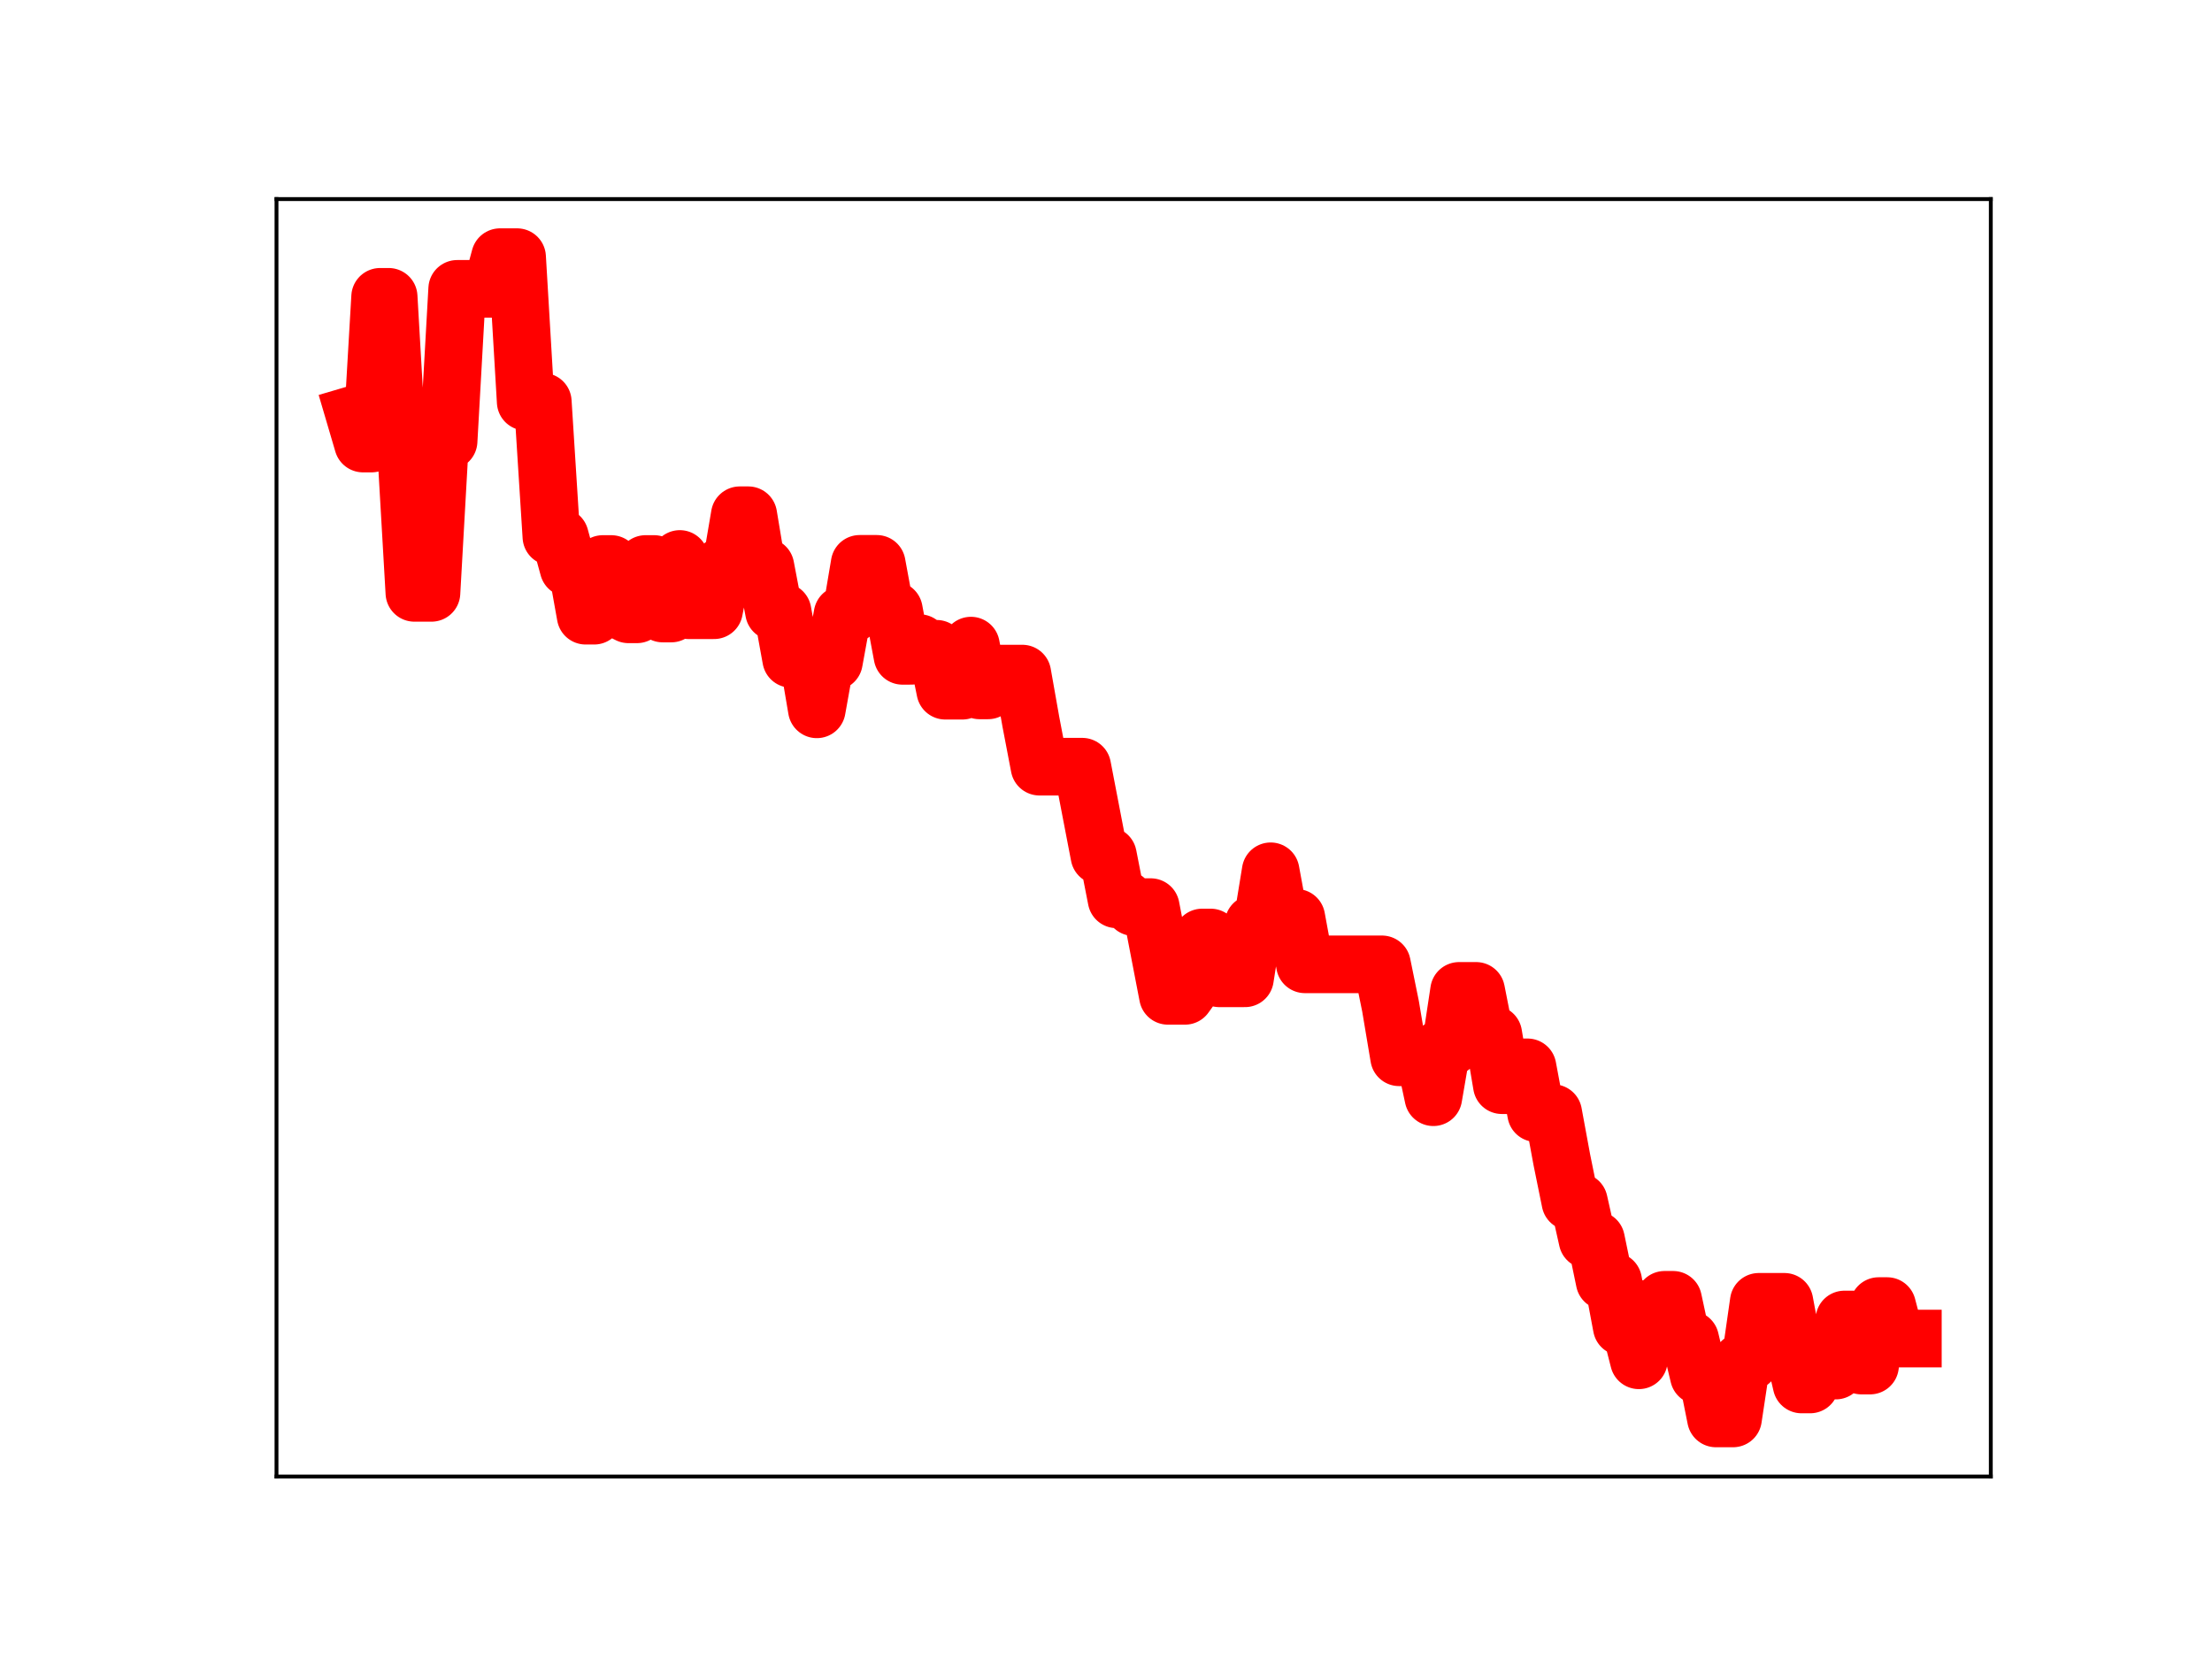 <?xml version="1.0" encoding="utf-8" standalone="no"?>
<!DOCTYPE svg PUBLIC "-//W3C//DTD SVG 1.1//EN"
  "http://www.w3.org/Graphics/SVG/1.1/DTD/svg11.dtd">
<!-- Created with matplotlib (https://matplotlib.org/) -->
<svg height="345.6pt" version="1.1" viewBox="0 0 460.8 345.6" width="460.8pt" xmlns="http://www.w3.org/2000/svg" xmlns:xlink="http://www.w3.org/1999/xlink">
 <defs>
  <style type="text/css">
*{stroke-linecap:butt;stroke-linejoin:round;}
  </style>
 </defs>
 <g id="figure_1">
  <g id="patch_1">
   <path d="M 0 345.6 
L 460.8 345.6 
L 460.8 0 
L 0 0 
z
" style="fill:#ffffff;"/>
  </g>
  <g id="axes_1">
   <g id="patch_2">
    <path d="M 57.6 307.584 
L 414.72 307.584 
L 414.72 41.472 
L 57.6 41.472 
z
" style="fill:#ffffff;"/>
   </g>
   <g id="line2d_1">
    <path clip-path="url(#pca16aab435)" d="M 73.833 86.339 
L 75.617 92.401 
L 77.4 92.401 
L 79.184 61.831 
L 80.968 61.831 
L 82.752 92.654 
L 84.536 92.654 
L 86.319 123.506 
L 89.887 123.506 
L 91.671 91.882 
L 93.455 91.882 
L 95.239 60.171 
L 102.374 60.171 
L 104.158 53.568 
L 107.725 53.568 
L 109.509 83.692 
L 113.077 83.692 
L 114.861 111.801 
L 116.644 111.801 
L 118.428 118.309 
L 120.212 118.309 
L 121.996 128.264 
L 123.78 128.264 
L 125.563 117.491 
L 127.347 117.491 
L 129.131 127.079 
L 130.915 127.977 
L 132.699 127.977 
L 134.482 117.489 
L 136.266 117.489 
L 138.05 127.811 
L 139.834 127.811 
L 141.618 116.441 
L 143.402 127.125 
L 148.753 127.125 
L 150.537 117.807 
L 152.321 117.807 
L 154.104 107.331 
L 155.888 107.331 
L 157.672 118.069 
L 159.456 118.069 
L 161.24 127.412 
L 163.024 127.412 
L 164.807 137.259 
L 168.375 137.259 
L 170.159 147.769 
L 171.943 137.807 
L 173.726 137.807 
L 175.51 128.032 
L 177.294 128.032 
L 179.078 117.458 
L 182.646 117.458 
L 184.429 127.111 
L 186.213 127.111 
L 187.997 136.625 
L 189.781 136.625 
L 191.565 133.969 
L 193.348 135.153 
L 195.132 135.153 
L 196.916 143.889 
L 200.484 143.889 
L 202.267 134.49 
L 204.051 143.822 
L 205.835 143.822 
L 207.619 140.317 
L 212.97 140.317 
L 214.754 150.391 
L 216.538 159.714 
L 225.457 159.714 
L 229.025 178.245 
L 230.809 178.245 
L 232.592 187.347 
L 234.376 187.347 
L 236.16 188.97 
L 239.728 188.97 
L 243.295 207.454 
L 246.863 207.454 
L 248.647 204.972 
L 250.431 195.295 
L 252.214 195.295 
L 253.998 203.803 
L 259.35 203.803 
L 261.133 192.437 
L 262.917 192.437 
L 264.701 181.503 
L 266.485 191.195 
L 270.053 191.195 
L 271.836 200.889 
L 287.891 200.889 
L 289.674 209.629 
L 291.458 220.254 
L 296.81 220.254 
L 298.594 228.574 
L 300.377 218.2 
L 302.161 218.2 
L 303.945 206.418 
L 307.513 206.418 
L 309.296 215.458 
L 311.08 215.458 
L 312.864 226.067 
L 314.648 226.067 
L 316.432 222.344 
L 318.216 222.344 
L 319.999 231.889 
L 323.567 231.889 
L 325.351 241.564 
L 327.135 250.334 
L 328.918 250.334 
L 330.702 258.284 
L 332.486 258.284 
L 334.27 266.882 
L 336.054 266.882 
L 337.838 276.391 
L 339.621 276.391 
L 341.405 283.378 
L 343.189 272.625 
L 344.973 272.625 
L 346.757 270.773 
L 348.54 270.773 
L 350.324 279.05 
L 352.108 279.05 
L 353.892 286.586 
L 355.676 286.586 
L 357.459 295.488 
L 361.027 295.488 
L 362.811 283.66 
L 364.595 283.66 
L 366.379 271.191 
L 371.73 271.191 
L 373.514 280.719 
L 375.298 288.413 
L 377.081 288.413 
L 378.865 285.518 
L 382.433 285.518 
L 384.217 274.874 
L 386.001 274.874 
L 387.784 284.475 
L 389.568 284.475 
L 391.352 272.077 
L 393.136 272.077 
L 394.92 278.847 
L 398.487 278.847 
L 398.487 278.847 
" style="fill:none;stroke:#ff0000;stroke-linecap:square;stroke-width:12;"/>
    <defs>
     <path d="M 0 3 
C 0.796 3 1.559 2.684 2.121 2.121 
C 2.684 1.559 3 0.796 3 0 
C 3 -0.796 2.684 -1.559 2.121 -2.121 
C 1.559 -2.684 0.796 -3 0 -3 
C -0.796 -3 -1.559 -2.684 -2.121 -2.121 
C -2.684 -1.559 -3 -0.796 -3 0 
C -3 0.796 -2.684 1.559 -2.121 2.121 
C -1.559 2.684 -0.796 3 0 3 
z
" id="mfba33d6ca4" style="stroke:#ff0000;"/>
    </defs>
    <g clip-path="url(#pca16aab435)">
     <use style="fill:#ff0000;stroke:#ff0000;" x="73.833" xlink:href="#mfba33d6ca4" y="86.339"/>
     <use style="fill:#ff0000;stroke:#ff0000;" x="75.617" xlink:href="#mfba33d6ca4" y="92.401"/>
     <use style="fill:#ff0000;stroke:#ff0000;" x="77.4" xlink:href="#mfba33d6ca4" y="92.401"/>
     <use style="fill:#ff0000;stroke:#ff0000;" x="79.184" xlink:href="#mfba33d6ca4" y="61.831"/>
     <use style="fill:#ff0000;stroke:#ff0000;" x="80.968" xlink:href="#mfba33d6ca4" y="61.831"/>
     <use style="fill:#ff0000;stroke:#ff0000;" x="82.752" xlink:href="#mfba33d6ca4" y="92.654"/>
     <use style="fill:#ff0000;stroke:#ff0000;" x="84.536" xlink:href="#mfba33d6ca4" y="92.654"/>
     <use style="fill:#ff0000;stroke:#ff0000;" x="86.319" xlink:href="#mfba33d6ca4" y="123.506"/>
     <use style="fill:#ff0000;stroke:#ff0000;" x="88.103" xlink:href="#mfba33d6ca4" y="123.506"/>
     <use style="fill:#ff0000;stroke:#ff0000;" x="89.887" xlink:href="#mfba33d6ca4" y="123.506"/>
     <use style="fill:#ff0000;stroke:#ff0000;" x="91.671" xlink:href="#mfba33d6ca4" y="91.882"/>
     <use style="fill:#ff0000;stroke:#ff0000;" x="93.455" xlink:href="#mfba33d6ca4" y="91.882"/>
     <use style="fill:#ff0000;stroke:#ff0000;" x="95.239" xlink:href="#mfba33d6ca4" y="60.171"/>
     <use style="fill:#ff0000;stroke:#ff0000;" x="97.022" xlink:href="#mfba33d6ca4" y="60.171"/>
     <use style="fill:#ff0000;stroke:#ff0000;" x="98.806" xlink:href="#mfba33d6ca4" y="60.171"/>
     <use style="fill:#ff0000;stroke:#ff0000;" x="100.59" xlink:href="#mfba33d6ca4" y="60.171"/>
     <use style="fill:#ff0000;stroke:#ff0000;" x="102.374" xlink:href="#mfba33d6ca4" y="60.171"/>
     <use style="fill:#ff0000;stroke:#ff0000;" x="104.158" xlink:href="#mfba33d6ca4" y="53.568"/>
     <use style="fill:#ff0000;stroke:#ff0000;" x="105.941" xlink:href="#mfba33d6ca4" y="53.568"/>
     <use style="fill:#ff0000;stroke:#ff0000;" x="107.725" xlink:href="#mfba33d6ca4" y="53.568"/>
     <use style="fill:#ff0000;stroke:#ff0000;" x="109.509" xlink:href="#mfba33d6ca4" y="83.692"/>
     <use style="fill:#ff0000;stroke:#ff0000;" x="111.293" xlink:href="#mfba33d6ca4" y="83.692"/>
     <use style="fill:#ff0000;stroke:#ff0000;" x="113.077" xlink:href="#mfba33d6ca4" y="83.692"/>
     <use style="fill:#ff0000;stroke:#ff0000;" x="114.861" xlink:href="#mfba33d6ca4" y="111.801"/>
     <use style="fill:#ff0000;stroke:#ff0000;" x="116.644" xlink:href="#mfba33d6ca4" y="111.801"/>
     <use style="fill:#ff0000;stroke:#ff0000;" x="118.428" xlink:href="#mfba33d6ca4" y="118.309"/>
     <use style="fill:#ff0000;stroke:#ff0000;" x="120.212" xlink:href="#mfba33d6ca4" y="118.309"/>
     <use style="fill:#ff0000;stroke:#ff0000;" x="121.996" xlink:href="#mfba33d6ca4" y="128.264"/>
     <use style="fill:#ff0000;stroke:#ff0000;" x="123.78" xlink:href="#mfba33d6ca4" y="128.264"/>
     <use style="fill:#ff0000;stroke:#ff0000;" x="125.563" xlink:href="#mfba33d6ca4" y="117.491"/>
     <use style="fill:#ff0000;stroke:#ff0000;" x="127.347" xlink:href="#mfba33d6ca4" y="117.491"/>
     <use style="fill:#ff0000;stroke:#ff0000;" x="129.131" xlink:href="#mfba33d6ca4" y="127.079"/>
     <use style="fill:#ff0000;stroke:#ff0000;" x="130.915" xlink:href="#mfba33d6ca4" y="127.977"/>
     <use style="fill:#ff0000;stroke:#ff0000;" x="132.699" xlink:href="#mfba33d6ca4" y="127.977"/>
     <use style="fill:#ff0000;stroke:#ff0000;" x="134.482" xlink:href="#mfba33d6ca4" y="117.489"/>
     <use style="fill:#ff0000;stroke:#ff0000;" x="136.266" xlink:href="#mfba33d6ca4" y="117.489"/>
     <use style="fill:#ff0000;stroke:#ff0000;" x="138.05" xlink:href="#mfba33d6ca4" y="127.811"/>
     <use style="fill:#ff0000;stroke:#ff0000;" x="139.834" xlink:href="#mfba33d6ca4" y="127.811"/>
     <use style="fill:#ff0000;stroke:#ff0000;" x="141.618" xlink:href="#mfba33d6ca4" y="116.441"/>
     <use style="fill:#ff0000;stroke:#ff0000;" x="143.402" xlink:href="#mfba33d6ca4" y="127.125"/>
     <use style="fill:#ff0000;stroke:#ff0000;" x="145.185" xlink:href="#mfba33d6ca4" y="127.125"/>
     <use style="fill:#ff0000;stroke:#ff0000;" x="146.969" xlink:href="#mfba33d6ca4" y="127.125"/>
     <use style="fill:#ff0000;stroke:#ff0000;" x="148.753" xlink:href="#mfba33d6ca4" y="127.125"/>
     <use style="fill:#ff0000;stroke:#ff0000;" x="150.537" xlink:href="#mfba33d6ca4" y="117.807"/>
     <use style="fill:#ff0000;stroke:#ff0000;" x="152.321" xlink:href="#mfba33d6ca4" y="117.807"/>
     <use style="fill:#ff0000;stroke:#ff0000;" x="154.104" xlink:href="#mfba33d6ca4" y="107.331"/>
     <use style="fill:#ff0000;stroke:#ff0000;" x="155.888" xlink:href="#mfba33d6ca4" y="107.331"/>
     <use style="fill:#ff0000;stroke:#ff0000;" x="157.672" xlink:href="#mfba33d6ca4" y="118.069"/>
     <use style="fill:#ff0000;stroke:#ff0000;" x="159.456" xlink:href="#mfba33d6ca4" y="118.069"/>
     <use style="fill:#ff0000;stroke:#ff0000;" x="161.24" xlink:href="#mfba33d6ca4" y="127.412"/>
     <use style="fill:#ff0000;stroke:#ff0000;" x="163.024" xlink:href="#mfba33d6ca4" y="127.412"/>
     <use style="fill:#ff0000;stroke:#ff0000;" x="164.807" xlink:href="#mfba33d6ca4" y="137.259"/>
     <use style="fill:#ff0000;stroke:#ff0000;" x="166.591" xlink:href="#mfba33d6ca4" y="137.259"/>
     <use style="fill:#ff0000;stroke:#ff0000;" x="168.375" xlink:href="#mfba33d6ca4" y="137.259"/>
     <use style="fill:#ff0000;stroke:#ff0000;" x="170.159" xlink:href="#mfba33d6ca4" y="147.769"/>
     <use style="fill:#ff0000;stroke:#ff0000;" x="171.943" xlink:href="#mfba33d6ca4" y="137.807"/>
     <use style="fill:#ff0000;stroke:#ff0000;" x="173.726" xlink:href="#mfba33d6ca4" y="137.807"/>
     <use style="fill:#ff0000;stroke:#ff0000;" x="175.51" xlink:href="#mfba33d6ca4" y="128.032"/>
     <use style="fill:#ff0000;stroke:#ff0000;" x="177.294" xlink:href="#mfba33d6ca4" y="128.032"/>
     <use style="fill:#ff0000;stroke:#ff0000;" x="179.078" xlink:href="#mfba33d6ca4" y="117.458"/>
     <use style="fill:#ff0000;stroke:#ff0000;" x="180.862" xlink:href="#mfba33d6ca4" y="117.458"/>
     <use style="fill:#ff0000;stroke:#ff0000;" x="182.646" xlink:href="#mfba33d6ca4" y="117.458"/>
     <use style="fill:#ff0000;stroke:#ff0000;" x="184.429" xlink:href="#mfba33d6ca4" y="127.111"/>
     <use style="fill:#ff0000;stroke:#ff0000;" x="186.213" xlink:href="#mfba33d6ca4" y="127.111"/>
     <use style="fill:#ff0000;stroke:#ff0000;" x="187.997" xlink:href="#mfba33d6ca4" y="136.625"/>
     <use style="fill:#ff0000;stroke:#ff0000;" x="189.781" xlink:href="#mfba33d6ca4" y="136.625"/>
     <use style="fill:#ff0000;stroke:#ff0000;" x="191.565" xlink:href="#mfba33d6ca4" y="133.969"/>
     <use style="fill:#ff0000;stroke:#ff0000;" x="193.348" xlink:href="#mfba33d6ca4" y="135.153"/>
     <use style="fill:#ff0000;stroke:#ff0000;" x="195.132" xlink:href="#mfba33d6ca4" y="135.153"/>
     <use style="fill:#ff0000;stroke:#ff0000;" x="196.916" xlink:href="#mfba33d6ca4" y="143.889"/>
     <use style="fill:#ff0000;stroke:#ff0000;" x="198.7" xlink:href="#mfba33d6ca4" y="143.889"/>
     <use style="fill:#ff0000;stroke:#ff0000;" x="200.484" xlink:href="#mfba33d6ca4" y="143.889"/>
     <use style="fill:#ff0000;stroke:#ff0000;" x="202.267" xlink:href="#mfba33d6ca4" y="134.49"/>
     <use style="fill:#ff0000;stroke:#ff0000;" x="204.051" xlink:href="#mfba33d6ca4" y="143.822"/>
     <use style="fill:#ff0000;stroke:#ff0000;" x="205.835" xlink:href="#mfba33d6ca4" y="143.822"/>
     <use style="fill:#ff0000;stroke:#ff0000;" x="207.619" xlink:href="#mfba33d6ca4" y="140.317"/>
     <use style="fill:#ff0000;stroke:#ff0000;" x="209.403" xlink:href="#mfba33d6ca4" y="140.317"/>
     <use style="fill:#ff0000;stroke:#ff0000;" x="211.187" xlink:href="#mfba33d6ca4" y="140.317"/>
     <use style="fill:#ff0000;stroke:#ff0000;" x="212.97" xlink:href="#mfba33d6ca4" y="140.317"/>
     <use style="fill:#ff0000;stroke:#ff0000;" x="214.754" xlink:href="#mfba33d6ca4" y="150.391"/>
     <use style="fill:#ff0000;stroke:#ff0000;" x="216.538" xlink:href="#mfba33d6ca4" y="159.714"/>
     <use style="fill:#ff0000;stroke:#ff0000;" x="218.322" xlink:href="#mfba33d6ca4" y="159.714"/>
     <use style="fill:#ff0000;stroke:#ff0000;" x="220.106" xlink:href="#mfba33d6ca4" y="159.714"/>
     <use style="fill:#ff0000;stroke:#ff0000;" x="221.889" xlink:href="#mfba33d6ca4" y="159.714"/>
     <use style="fill:#ff0000;stroke:#ff0000;" x="223.673" xlink:href="#mfba33d6ca4" y="159.714"/>
     <use style="fill:#ff0000;stroke:#ff0000;" x="225.457" xlink:href="#mfba33d6ca4" y="159.714"/>
     <use style="fill:#ff0000;stroke:#ff0000;" x="227.241" xlink:href="#mfba33d6ca4" y="169.19"/>
     <use style="fill:#ff0000;stroke:#ff0000;" x="229.025" xlink:href="#mfba33d6ca4" y="178.245"/>
     <use style="fill:#ff0000;stroke:#ff0000;" x="230.809" xlink:href="#mfba33d6ca4" y="178.245"/>
     <use style="fill:#ff0000;stroke:#ff0000;" x="232.592" xlink:href="#mfba33d6ca4" y="187.347"/>
     <use style="fill:#ff0000;stroke:#ff0000;" x="234.376" xlink:href="#mfba33d6ca4" y="187.347"/>
     <use style="fill:#ff0000;stroke:#ff0000;" x="236.16" xlink:href="#mfba33d6ca4" y="188.97"/>
     <use style="fill:#ff0000;stroke:#ff0000;" x="237.944" xlink:href="#mfba33d6ca4" y="188.97"/>
     <use style="fill:#ff0000;stroke:#ff0000;" x="239.728" xlink:href="#mfba33d6ca4" y="188.97"/>
     <use style="fill:#ff0000;stroke:#ff0000;" x="241.511" xlink:href="#mfba33d6ca4" y="198.071"/>
     <use style="fill:#ff0000;stroke:#ff0000;" x="243.295" xlink:href="#mfba33d6ca4" y="207.454"/>
     <use style="fill:#ff0000;stroke:#ff0000;" x="245.079" xlink:href="#mfba33d6ca4" y="207.454"/>
     <use style="fill:#ff0000;stroke:#ff0000;" x="246.863" xlink:href="#mfba33d6ca4" y="207.454"/>
     <use style="fill:#ff0000;stroke:#ff0000;" x="248.647" xlink:href="#mfba33d6ca4" y="204.972"/>
     <use style="fill:#ff0000;stroke:#ff0000;" x="250.431" xlink:href="#mfba33d6ca4" y="195.295"/>
     <use style="fill:#ff0000;stroke:#ff0000;" x="252.214" xlink:href="#mfba33d6ca4" y="195.295"/>
     <use style="fill:#ff0000;stroke:#ff0000;" x="253.998" xlink:href="#mfba33d6ca4" y="203.803"/>
     <use style="fill:#ff0000;stroke:#ff0000;" x="255.782" xlink:href="#mfba33d6ca4" y="203.803"/>
     <use style="fill:#ff0000;stroke:#ff0000;" x="257.566" xlink:href="#mfba33d6ca4" y="203.803"/>
     <use style="fill:#ff0000;stroke:#ff0000;" x="259.35" xlink:href="#mfba33d6ca4" y="203.803"/>
     <use style="fill:#ff0000;stroke:#ff0000;" x="261.133" xlink:href="#mfba33d6ca4" y="192.437"/>
     <use style="fill:#ff0000;stroke:#ff0000;" x="262.917" xlink:href="#mfba33d6ca4" y="192.437"/>
     <use style="fill:#ff0000;stroke:#ff0000;" x="264.701" xlink:href="#mfba33d6ca4" y="181.503"/>
     <use style="fill:#ff0000;stroke:#ff0000;" x="266.485" xlink:href="#mfba33d6ca4" y="191.195"/>
     <use style="fill:#ff0000;stroke:#ff0000;" x="268.269" xlink:href="#mfba33d6ca4" y="191.195"/>
     <use style="fill:#ff0000;stroke:#ff0000;" x="270.053" xlink:href="#mfba33d6ca4" y="191.195"/>
     <use style="fill:#ff0000;stroke:#ff0000;" x="271.836" xlink:href="#mfba33d6ca4" y="200.889"/>
     <use style="fill:#ff0000;stroke:#ff0000;" x="273.62" xlink:href="#mfba33d6ca4" y="200.889"/>
     <use style="fill:#ff0000;stroke:#ff0000;" x="275.404" xlink:href="#mfba33d6ca4" y="200.889"/>
     <use style="fill:#ff0000;stroke:#ff0000;" x="277.188" xlink:href="#mfba33d6ca4" y="200.889"/>
     <use style="fill:#ff0000;stroke:#ff0000;" x="278.972" xlink:href="#mfba33d6ca4" y="200.889"/>
     <use style="fill:#ff0000;stroke:#ff0000;" x="280.755" xlink:href="#mfba33d6ca4" y="200.889"/>
     <use style="fill:#ff0000;stroke:#ff0000;" x="282.539" xlink:href="#mfba33d6ca4" y="200.889"/>
     <use style="fill:#ff0000;stroke:#ff0000;" x="284.323" xlink:href="#mfba33d6ca4" y="200.889"/>
     <use style="fill:#ff0000;stroke:#ff0000;" x="286.107" xlink:href="#mfba33d6ca4" y="200.889"/>
     <use style="fill:#ff0000;stroke:#ff0000;" x="287.891" xlink:href="#mfba33d6ca4" y="200.889"/>
     <use style="fill:#ff0000;stroke:#ff0000;" x="289.674" xlink:href="#mfba33d6ca4" y="209.629"/>
     <use style="fill:#ff0000;stroke:#ff0000;" x="291.458" xlink:href="#mfba33d6ca4" y="220.254"/>
     <use style="fill:#ff0000;stroke:#ff0000;" x="293.242" xlink:href="#mfba33d6ca4" y="220.254"/>
     <use style="fill:#ff0000;stroke:#ff0000;" x="295.026" xlink:href="#mfba33d6ca4" y="220.254"/>
     <use style="fill:#ff0000;stroke:#ff0000;" x="296.81" xlink:href="#mfba33d6ca4" y="220.254"/>
     <use style="fill:#ff0000;stroke:#ff0000;" x="298.594" xlink:href="#mfba33d6ca4" y="228.574"/>
     <use style="fill:#ff0000;stroke:#ff0000;" x="300.377" xlink:href="#mfba33d6ca4" y="218.2"/>
     <use style="fill:#ff0000;stroke:#ff0000;" x="302.161" xlink:href="#mfba33d6ca4" y="218.2"/>
     <use style="fill:#ff0000;stroke:#ff0000;" x="303.945" xlink:href="#mfba33d6ca4" y="206.418"/>
     <use style="fill:#ff0000;stroke:#ff0000;" x="305.729" xlink:href="#mfba33d6ca4" y="206.418"/>
     <use style="fill:#ff0000;stroke:#ff0000;" x="307.513" xlink:href="#mfba33d6ca4" y="206.418"/>
     <use style="fill:#ff0000;stroke:#ff0000;" x="309.296" xlink:href="#mfba33d6ca4" y="215.458"/>
     <use style="fill:#ff0000;stroke:#ff0000;" x="311.08" xlink:href="#mfba33d6ca4" y="215.458"/>
     <use style="fill:#ff0000;stroke:#ff0000;" x="312.864" xlink:href="#mfba33d6ca4" y="226.067"/>
     <use style="fill:#ff0000;stroke:#ff0000;" x="314.648" xlink:href="#mfba33d6ca4" y="226.067"/>
     <use style="fill:#ff0000;stroke:#ff0000;" x="316.432" xlink:href="#mfba33d6ca4" y="222.344"/>
     <use style="fill:#ff0000;stroke:#ff0000;" x="318.216" xlink:href="#mfba33d6ca4" y="222.344"/>
     <use style="fill:#ff0000;stroke:#ff0000;" x="319.999" xlink:href="#mfba33d6ca4" y="231.889"/>
     <use style="fill:#ff0000;stroke:#ff0000;" x="321.783" xlink:href="#mfba33d6ca4" y="231.889"/>
     <use style="fill:#ff0000;stroke:#ff0000;" x="323.567" xlink:href="#mfba33d6ca4" y="231.889"/>
     <use style="fill:#ff0000;stroke:#ff0000;" x="325.351" xlink:href="#mfba33d6ca4" y="241.564"/>
     <use style="fill:#ff0000;stroke:#ff0000;" x="327.135" xlink:href="#mfba33d6ca4" y="250.334"/>
     <use style="fill:#ff0000;stroke:#ff0000;" x="328.918" xlink:href="#mfba33d6ca4" y="250.334"/>
     <use style="fill:#ff0000;stroke:#ff0000;" x="330.702" xlink:href="#mfba33d6ca4" y="258.284"/>
     <use style="fill:#ff0000;stroke:#ff0000;" x="332.486" xlink:href="#mfba33d6ca4" y="258.284"/>
     <use style="fill:#ff0000;stroke:#ff0000;" x="334.27" xlink:href="#mfba33d6ca4" y="266.882"/>
     <use style="fill:#ff0000;stroke:#ff0000;" x="336.054" xlink:href="#mfba33d6ca4" y="266.882"/>
     <use style="fill:#ff0000;stroke:#ff0000;" x="337.838" xlink:href="#mfba33d6ca4" y="276.391"/>
     <use style="fill:#ff0000;stroke:#ff0000;" x="339.621" xlink:href="#mfba33d6ca4" y="276.391"/>
     <use style="fill:#ff0000;stroke:#ff0000;" x="341.405" xlink:href="#mfba33d6ca4" y="283.378"/>
     <use style="fill:#ff0000;stroke:#ff0000;" x="343.189" xlink:href="#mfba33d6ca4" y="272.625"/>
     <use style="fill:#ff0000;stroke:#ff0000;" x="344.973" xlink:href="#mfba33d6ca4" y="272.625"/>
     <use style="fill:#ff0000;stroke:#ff0000;" x="346.757" xlink:href="#mfba33d6ca4" y="270.773"/>
     <use style="fill:#ff0000;stroke:#ff0000;" x="348.54" xlink:href="#mfba33d6ca4" y="270.773"/>
     <use style="fill:#ff0000;stroke:#ff0000;" x="350.324" xlink:href="#mfba33d6ca4" y="279.05"/>
     <use style="fill:#ff0000;stroke:#ff0000;" x="352.108" xlink:href="#mfba33d6ca4" y="279.05"/>
     <use style="fill:#ff0000;stroke:#ff0000;" x="353.892" xlink:href="#mfba33d6ca4" y="286.586"/>
     <use style="fill:#ff0000;stroke:#ff0000;" x="355.676" xlink:href="#mfba33d6ca4" y="286.586"/>
     <use style="fill:#ff0000;stroke:#ff0000;" x="357.459" xlink:href="#mfba33d6ca4" y="295.488"/>
     <use style="fill:#ff0000;stroke:#ff0000;" x="359.243" xlink:href="#mfba33d6ca4" y="295.488"/>
     <use style="fill:#ff0000;stroke:#ff0000;" x="361.027" xlink:href="#mfba33d6ca4" y="295.488"/>
     <use style="fill:#ff0000;stroke:#ff0000;" x="362.811" xlink:href="#mfba33d6ca4" y="283.66"/>
     <use style="fill:#ff0000;stroke:#ff0000;" x="364.595" xlink:href="#mfba33d6ca4" y="283.66"/>
     <use style="fill:#ff0000;stroke:#ff0000;" x="366.379" xlink:href="#mfba33d6ca4" y="271.191"/>
     <use style="fill:#ff0000;stroke:#ff0000;" x="368.162" xlink:href="#mfba33d6ca4" y="271.191"/>
     <use style="fill:#ff0000;stroke:#ff0000;" x="369.946" xlink:href="#mfba33d6ca4" y="271.191"/>
     <use style="fill:#ff0000;stroke:#ff0000;" x="371.73" xlink:href="#mfba33d6ca4" y="271.191"/>
     <use style="fill:#ff0000;stroke:#ff0000;" x="373.514" xlink:href="#mfba33d6ca4" y="280.719"/>
     <use style="fill:#ff0000;stroke:#ff0000;" x="375.298" xlink:href="#mfba33d6ca4" y="288.413"/>
     <use style="fill:#ff0000;stroke:#ff0000;" x="377.081" xlink:href="#mfba33d6ca4" y="288.413"/>
     <use style="fill:#ff0000;stroke:#ff0000;" x="378.865" xlink:href="#mfba33d6ca4" y="285.518"/>
     <use style="fill:#ff0000;stroke:#ff0000;" x="380.649" xlink:href="#mfba33d6ca4" y="285.518"/>
     <use style="fill:#ff0000;stroke:#ff0000;" x="382.433" xlink:href="#mfba33d6ca4" y="285.518"/>
     <use style="fill:#ff0000;stroke:#ff0000;" x="384.217" xlink:href="#mfba33d6ca4" y="274.874"/>
     <use style="fill:#ff0000;stroke:#ff0000;" x="386.001" xlink:href="#mfba33d6ca4" y="274.874"/>
     <use style="fill:#ff0000;stroke:#ff0000;" x="387.784" xlink:href="#mfba33d6ca4" y="284.475"/>
     <use style="fill:#ff0000;stroke:#ff0000;" x="389.568" xlink:href="#mfba33d6ca4" y="284.475"/>
     <use style="fill:#ff0000;stroke:#ff0000;" x="391.352" xlink:href="#mfba33d6ca4" y="272.077"/>
     <use style="fill:#ff0000;stroke:#ff0000;" x="393.136" xlink:href="#mfba33d6ca4" y="272.077"/>
     <use style="fill:#ff0000;stroke:#ff0000;" x="394.92" xlink:href="#mfba33d6ca4" y="278.847"/>
     <use style="fill:#ff0000;stroke:#ff0000;" x="396.703" xlink:href="#mfba33d6ca4" y="278.847"/>
     <use style="fill:#ff0000;stroke:#ff0000;" x="398.487" xlink:href="#mfba33d6ca4" y="278.847"/>
    </g>
   </g>
   <g id="patch_3">
    <path d="M 57.6 307.584 
L 57.6 41.472 
" style="fill:none;stroke:#000000;stroke-linecap:square;stroke-linejoin:miter;stroke-width:0.8;"/>
   </g>
   <g id="patch_4">
    <path d="M 414.72 307.584 
L 414.72 41.472 
" style="fill:none;stroke:#000000;stroke-linecap:square;stroke-linejoin:miter;stroke-width:0.8;"/>
   </g>
   <g id="patch_5">
    <path d="M 57.6 307.584 
L 414.72 307.584 
" style="fill:none;stroke:#000000;stroke-linecap:square;stroke-linejoin:miter;stroke-width:0.8;"/>
   </g>
   <g id="patch_6">
    <path d="M 57.6 41.472 
L 414.72 41.472 
" style="fill:none;stroke:#000000;stroke-linecap:square;stroke-linejoin:miter;stroke-width:0.8;"/>
   </g>
  </g>
 </g>
 <defs>
  <clipPath id="pca16aab435">
   <rect height="266.112" width="357.12" x="57.6" y="41.472"/>
  </clipPath>
 </defs>
</svg>
